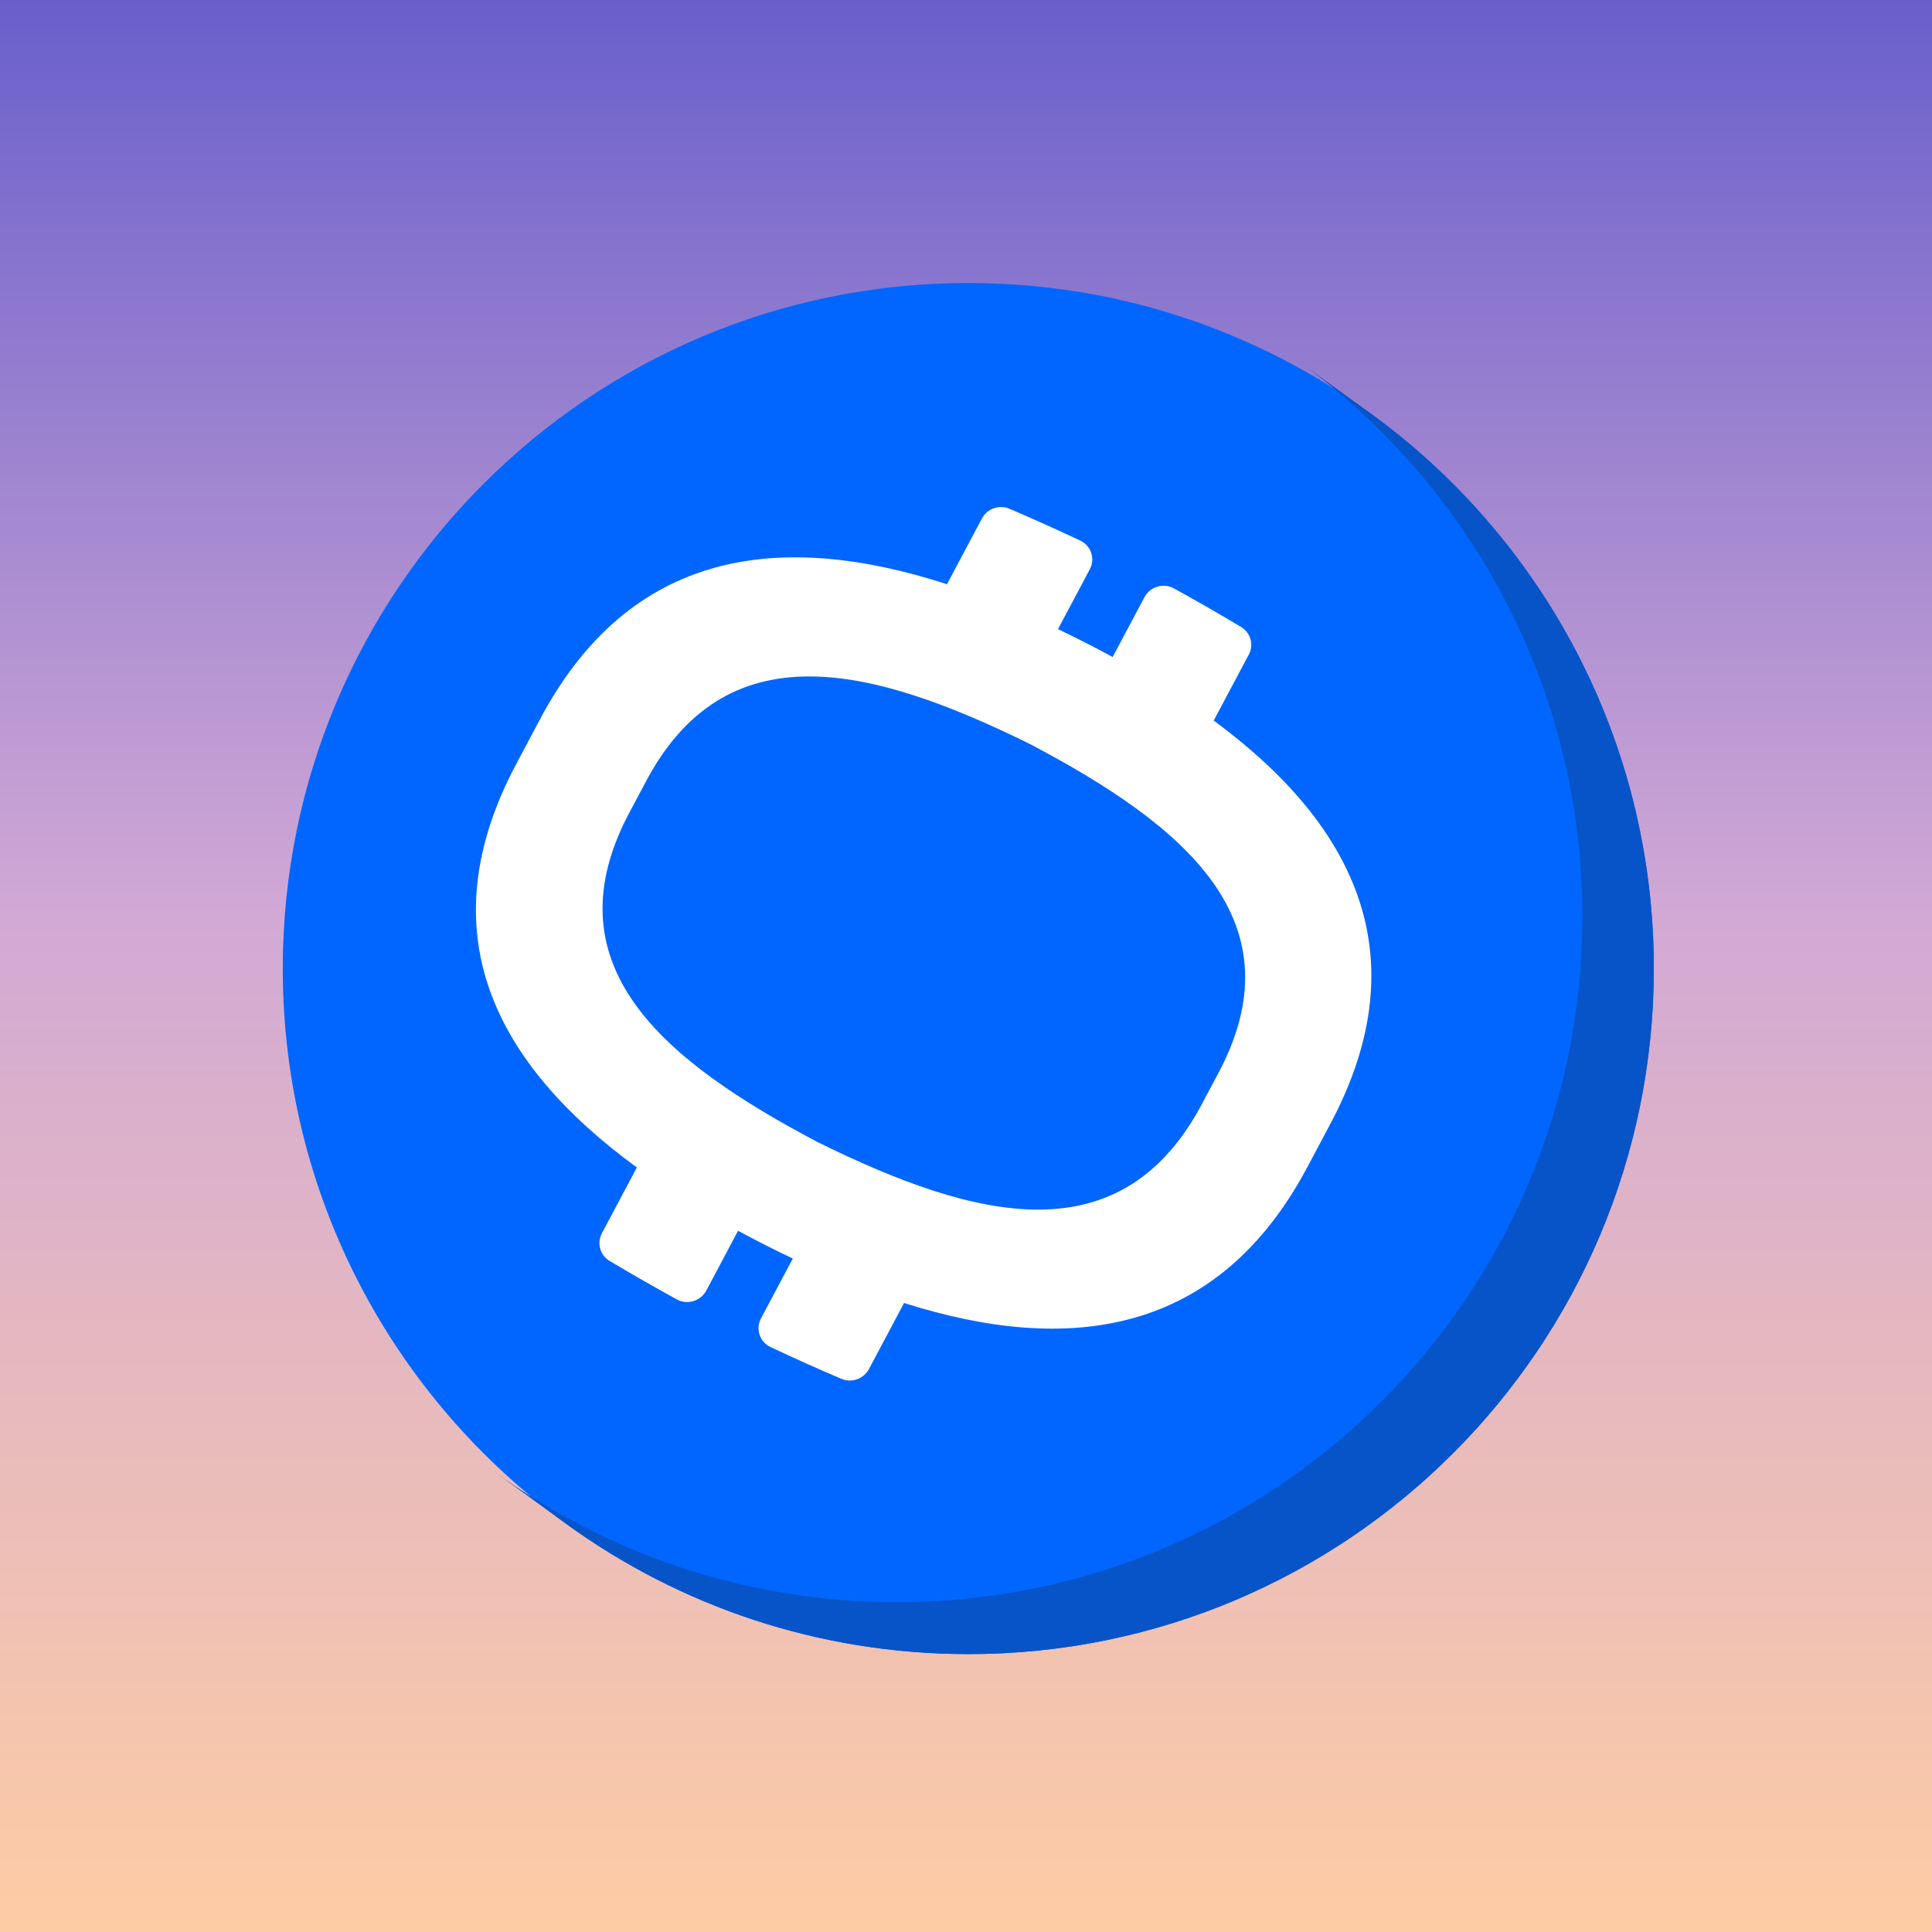 <svg width="64" height="64" viewBox="0 0 64 64" fill="none" xmlns="http://www.w3.org/2000/svg">
    <rect x="0" y="0" width="64" height="64" fill="#333333" stroke="none"/>
    <g clip-path="url(#clip0_7015_18619)">
        <rect width="64" height="64" fill="url(#paint0_linear_7015_18619)"/>
        <path d="M45.407 13.698C51.09 17.825 54.785 24.524 54.785 32.085C54.785 44.627 44.618 54.794 32.076 54.794C27.095 54.794 22.489 53.191 18.745 50.472C13.062 46.344 9.367 39.646 9.367 32.085C9.367 19.543 19.534 9.375 32.076 9.375C37.057 9.375 41.663 10.979 45.407 13.698Z" fill="#0066FF"/>
        <path fill-rule="evenodd" clip-rule="evenodd" d="M52.417 30.364C52.417 22.806 48.724 16.11 43.045 11.982L45.407 13.698C51.09 17.826 54.785 24.524 54.785 32.085L52.417 30.364ZM16.377 48.751C20.12 51.47 24.727 53.074 29.708 53.074L29.708 53.074C42.25 53.074 52.417 42.906 52.417 30.364L54.785 32.085C54.785 44.627 44.618 54.795 32.076 54.795L32.076 54.794C27.095 54.794 22.489 53.191 18.745 50.472L16.377 48.751Z" fill="#0754C8"/>
        <path fill-rule="evenodd" clip-rule="evenodd" d="M29.948 43.163L28.785 45.351C28.611 45.677 28.213 45.821 27.872 45.675C27.095 45.345 26.313 44.993 25.526 44.624C25.165 44.455 25.023 44.023 25.21 43.671L26.263 41.69C25.944 41.539 25.624 41.382 25.303 41.22C25.015 41.072 24.731 40.922 24.45 40.77L23.398 42.75C23.21 43.102 22.767 43.236 22.419 43.044C21.658 42.625 20.915 42.2 20.192 41.769C19.875 41.579 19.766 41.177 19.94 40.85L21.097 38.674C16.435 35.27 14.094 30.909 17.129 25.256L17.866 23.869C20.861 18.182 25.85 17.564 31.37 19.353L32.526 17.178C32.7 16.851 33.099 16.708 33.44 16.853C34.216 17.185 34.998 17.538 35.784 17.907C36.145 18.077 36.287 18.509 36.1 18.861L35.047 20.841C35.335 20.978 35.624 21.12 35.913 21.267C36.233 21.43 36.548 21.596 36.858 21.764L37.91 19.785C38.097 19.433 38.54 19.299 38.889 19.492C39.649 19.911 40.392 20.337 41.114 20.77C41.431 20.96 41.54 21.361 41.366 21.688L40.206 23.869C44.8 27.255 47.066 31.594 44.073 37.223L43.336 38.609C40.366 44.248 35.42 44.902 29.948 43.163ZM39.88 36.449L40.295 35.668C43.121 30.526 39.239 27.346 34.121 24.648C28.904 22.079 24.016 20.791 21.334 26.007L20.919 26.787C18.08 31.953 21.962 35.133 27.105 37.844C32.298 40.4 37.186 41.688 39.88 36.449Z" fill="white"/>
    </g>
    <defs>
        <linearGradient id="paint0_linear_7015_18619" x1="32" y1="-7.028" x2="32" y2="64" gradientUnits="userSpaceOnUse">
            <stop stop-color="#514EC9"/>
            <stop offset="0.526" stop-color="#D2A9D5"/>
            <stop offset="1" stop-color="#FECCA4"/>
        </linearGradient>
        <clipPath id="clip0_7015_18619">
            <rect width="64" height="64" fill="white"/>
        </clipPath>
    </defs>
</svg>
